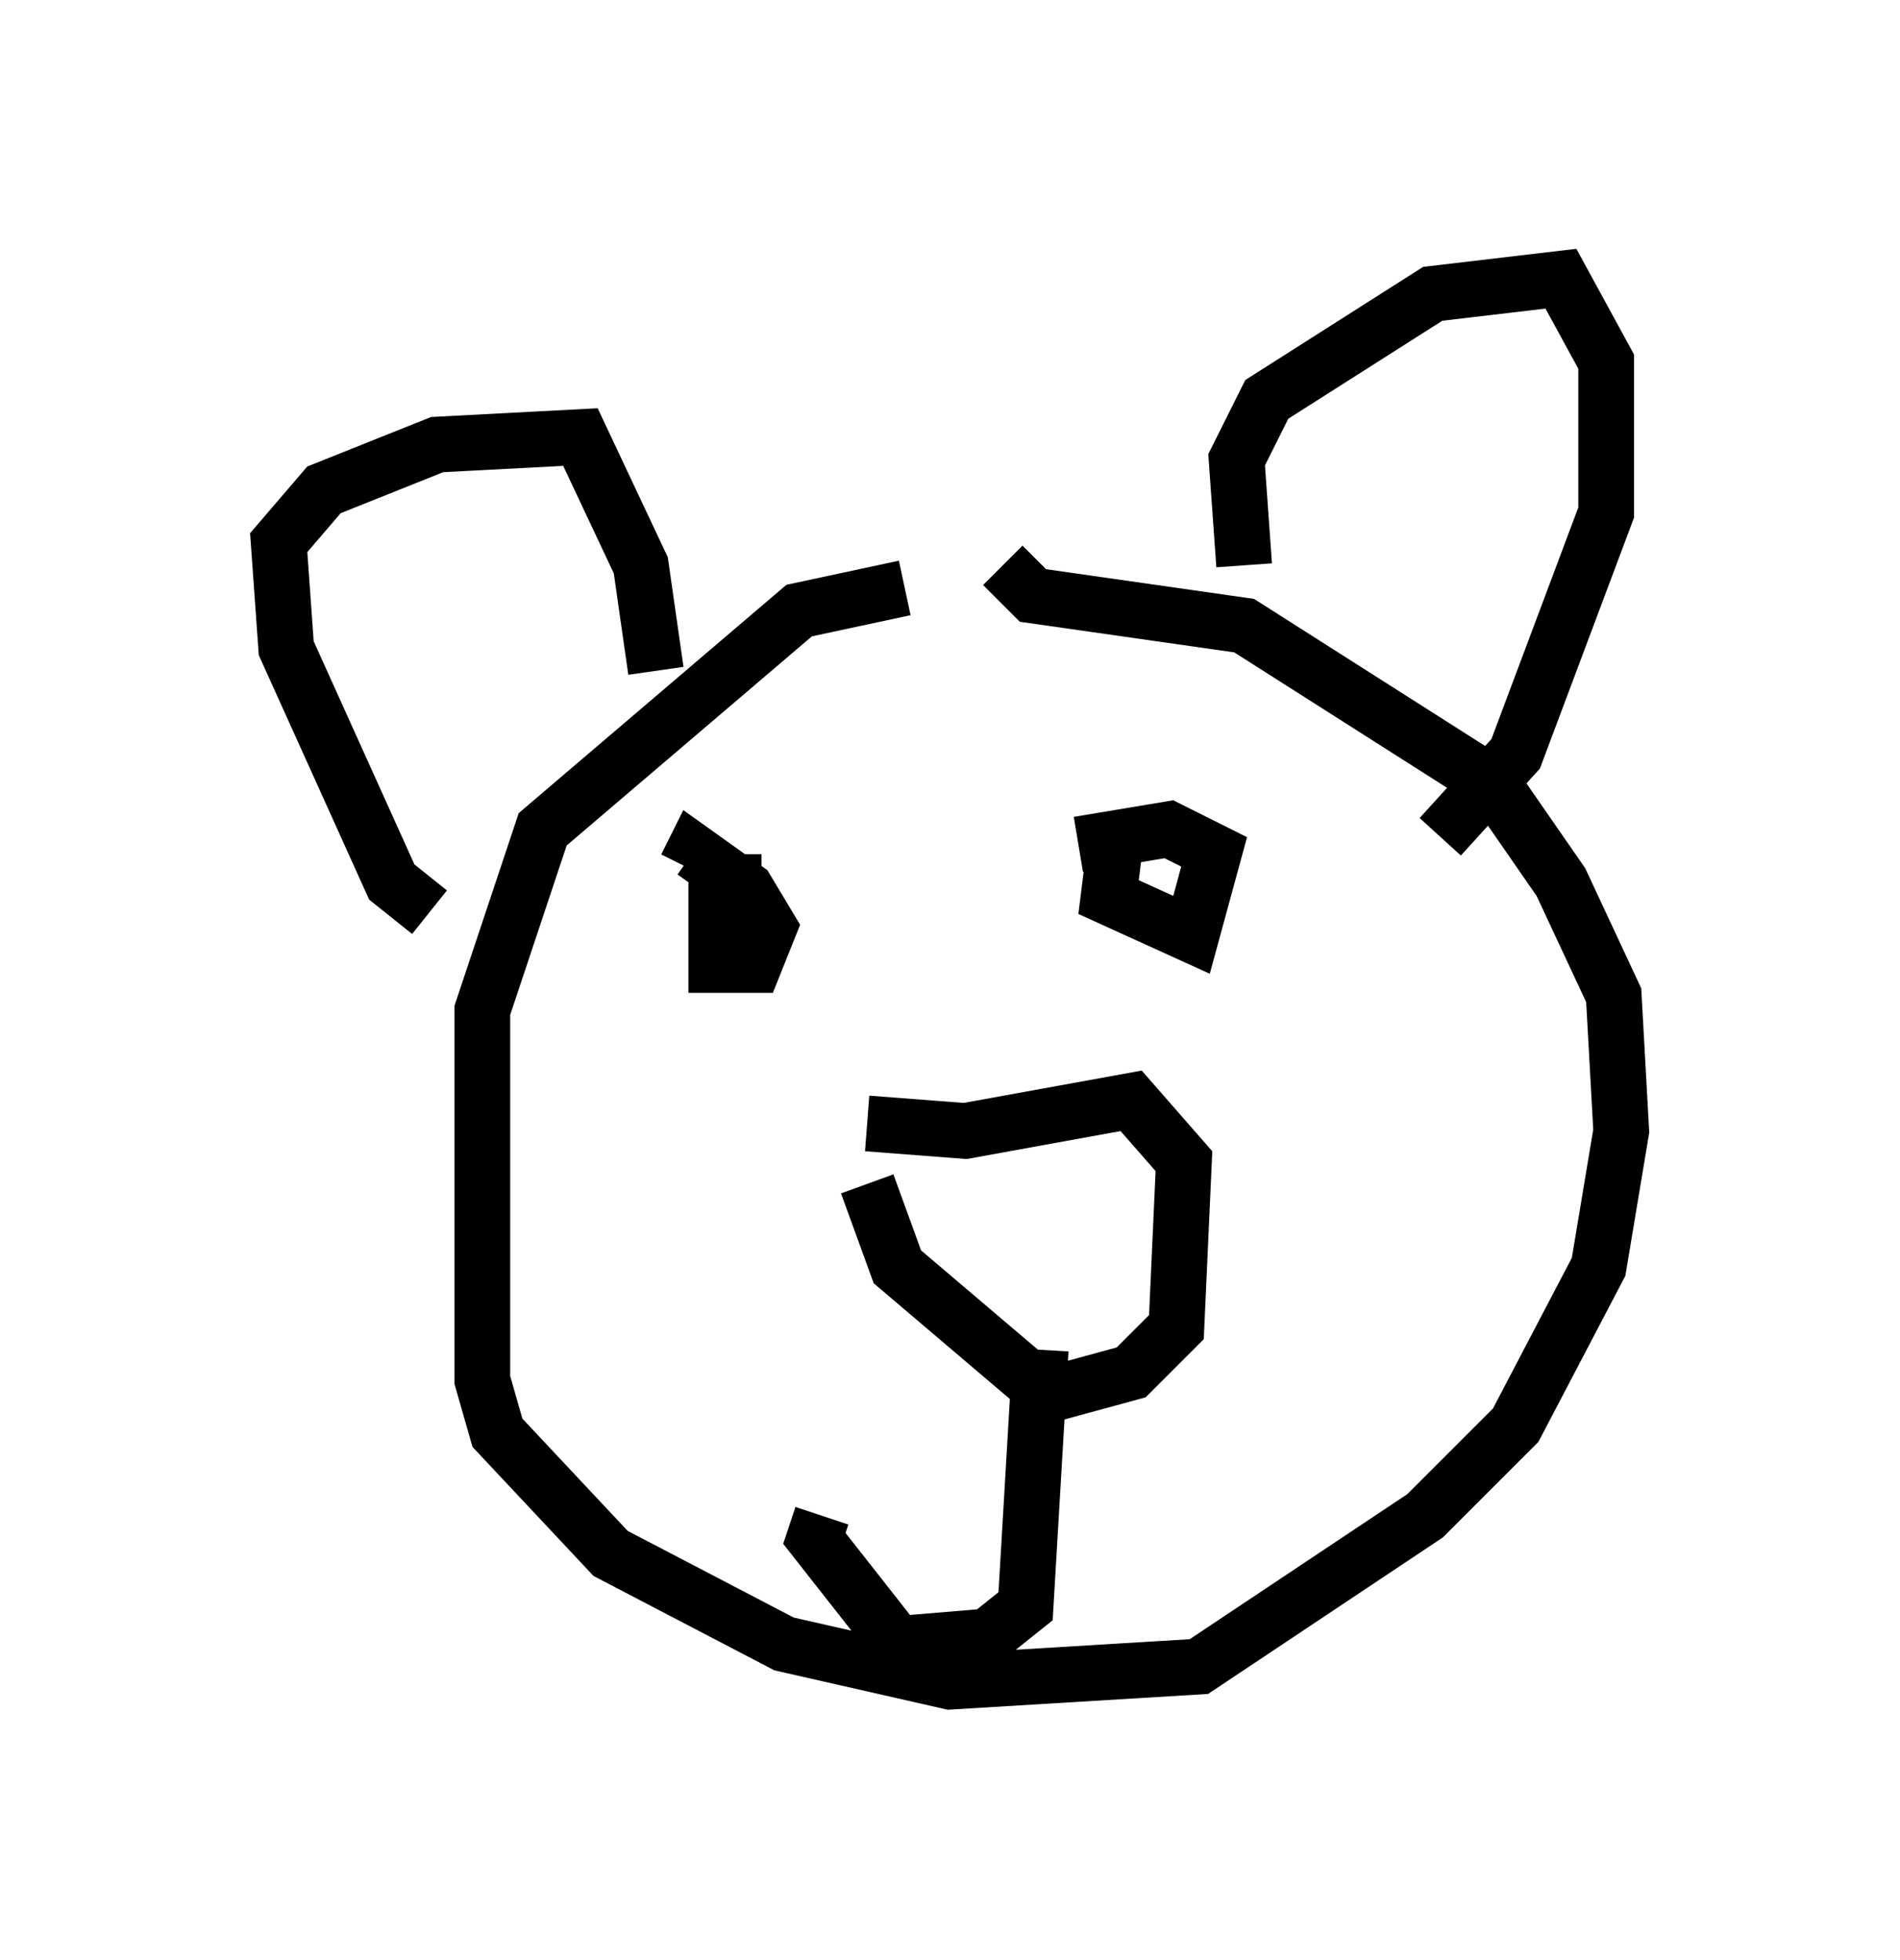 <?xml version="1.0" encoding="utf-8" ?>
<svg baseProfile="full" height="35.169" version="1.1" width="34.086" xmlns="http://www.w3.org/2000/svg" xmlns:ev="http://www.w3.org/2001/xml-events" xmlns:xlink="http://www.w3.org/1999/xlink"><defs /><rect fill="white" height="35.169" width="34.086" x="0" y="0" /><path d="M18.261, 11.089 m-2.03, -0.541 l-1.894, 0.406 -4.601, 3.924 l-1.083, 3.248 0.0, 6.631 l0.271, 0.947 2.03, 2.165 l3.112, 1.624 2.977, 0.677 l4.465, -0.271 4.059, -2.706 l1.624, -1.624 1.488, -2.842 l0.406, -2.436 -0.135, -2.436 l-0.947, -2.03 -1.218, -1.759 l-4.465, -2.842 -3.789, -0.541 l-0.541, -0.541 m4.33, 0.0 l-0.135, -1.894 0.541, -1.083 l2.977, -1.894 2.3, -0.271 l0.812, 1.488 0.0, 2.706 l-1.624, 4.33 -1.353, 1.488 m-18.132, 1.353 l-0.677, -0.541 -1.894, -4.195 l-0.135, -1.894 0.812, -0.947 l2.03, -0.812 2.571, -0.135 l1.083, 2.3 0.271, 1.894 m1.624, 4.33 l0.0, 0.0 m0.271, -0.541 l-0.812, 0.0 0.0, 1.488 l0.677, 0.0 0.271, -0.677 l-0.406, -0.677 -0.947, -0.677 l-0.135, 0.271 m7.713, -0.541 l-0.135, 1.083 1.488, 0.677 l0.406, -1.488 -0.812, -0.406 l-1.624, 0.271 m-3.789, 5.007 l1.759, 0.135 2.977, -0.541 l0.947, 1.083 -0.135, 2.977 l-0.812, 0.812 -1.488, 0.406 l-2.706, -2.3 -0.541, -1.488 m3.112, 2.977 l-0.271, 4.601 -0.677, 0.541 l-1.624, 0.135 -1.488, -1.894 l0.135, -0.406 " fill="none" stroke="black" stroke-width="1" /></svg>